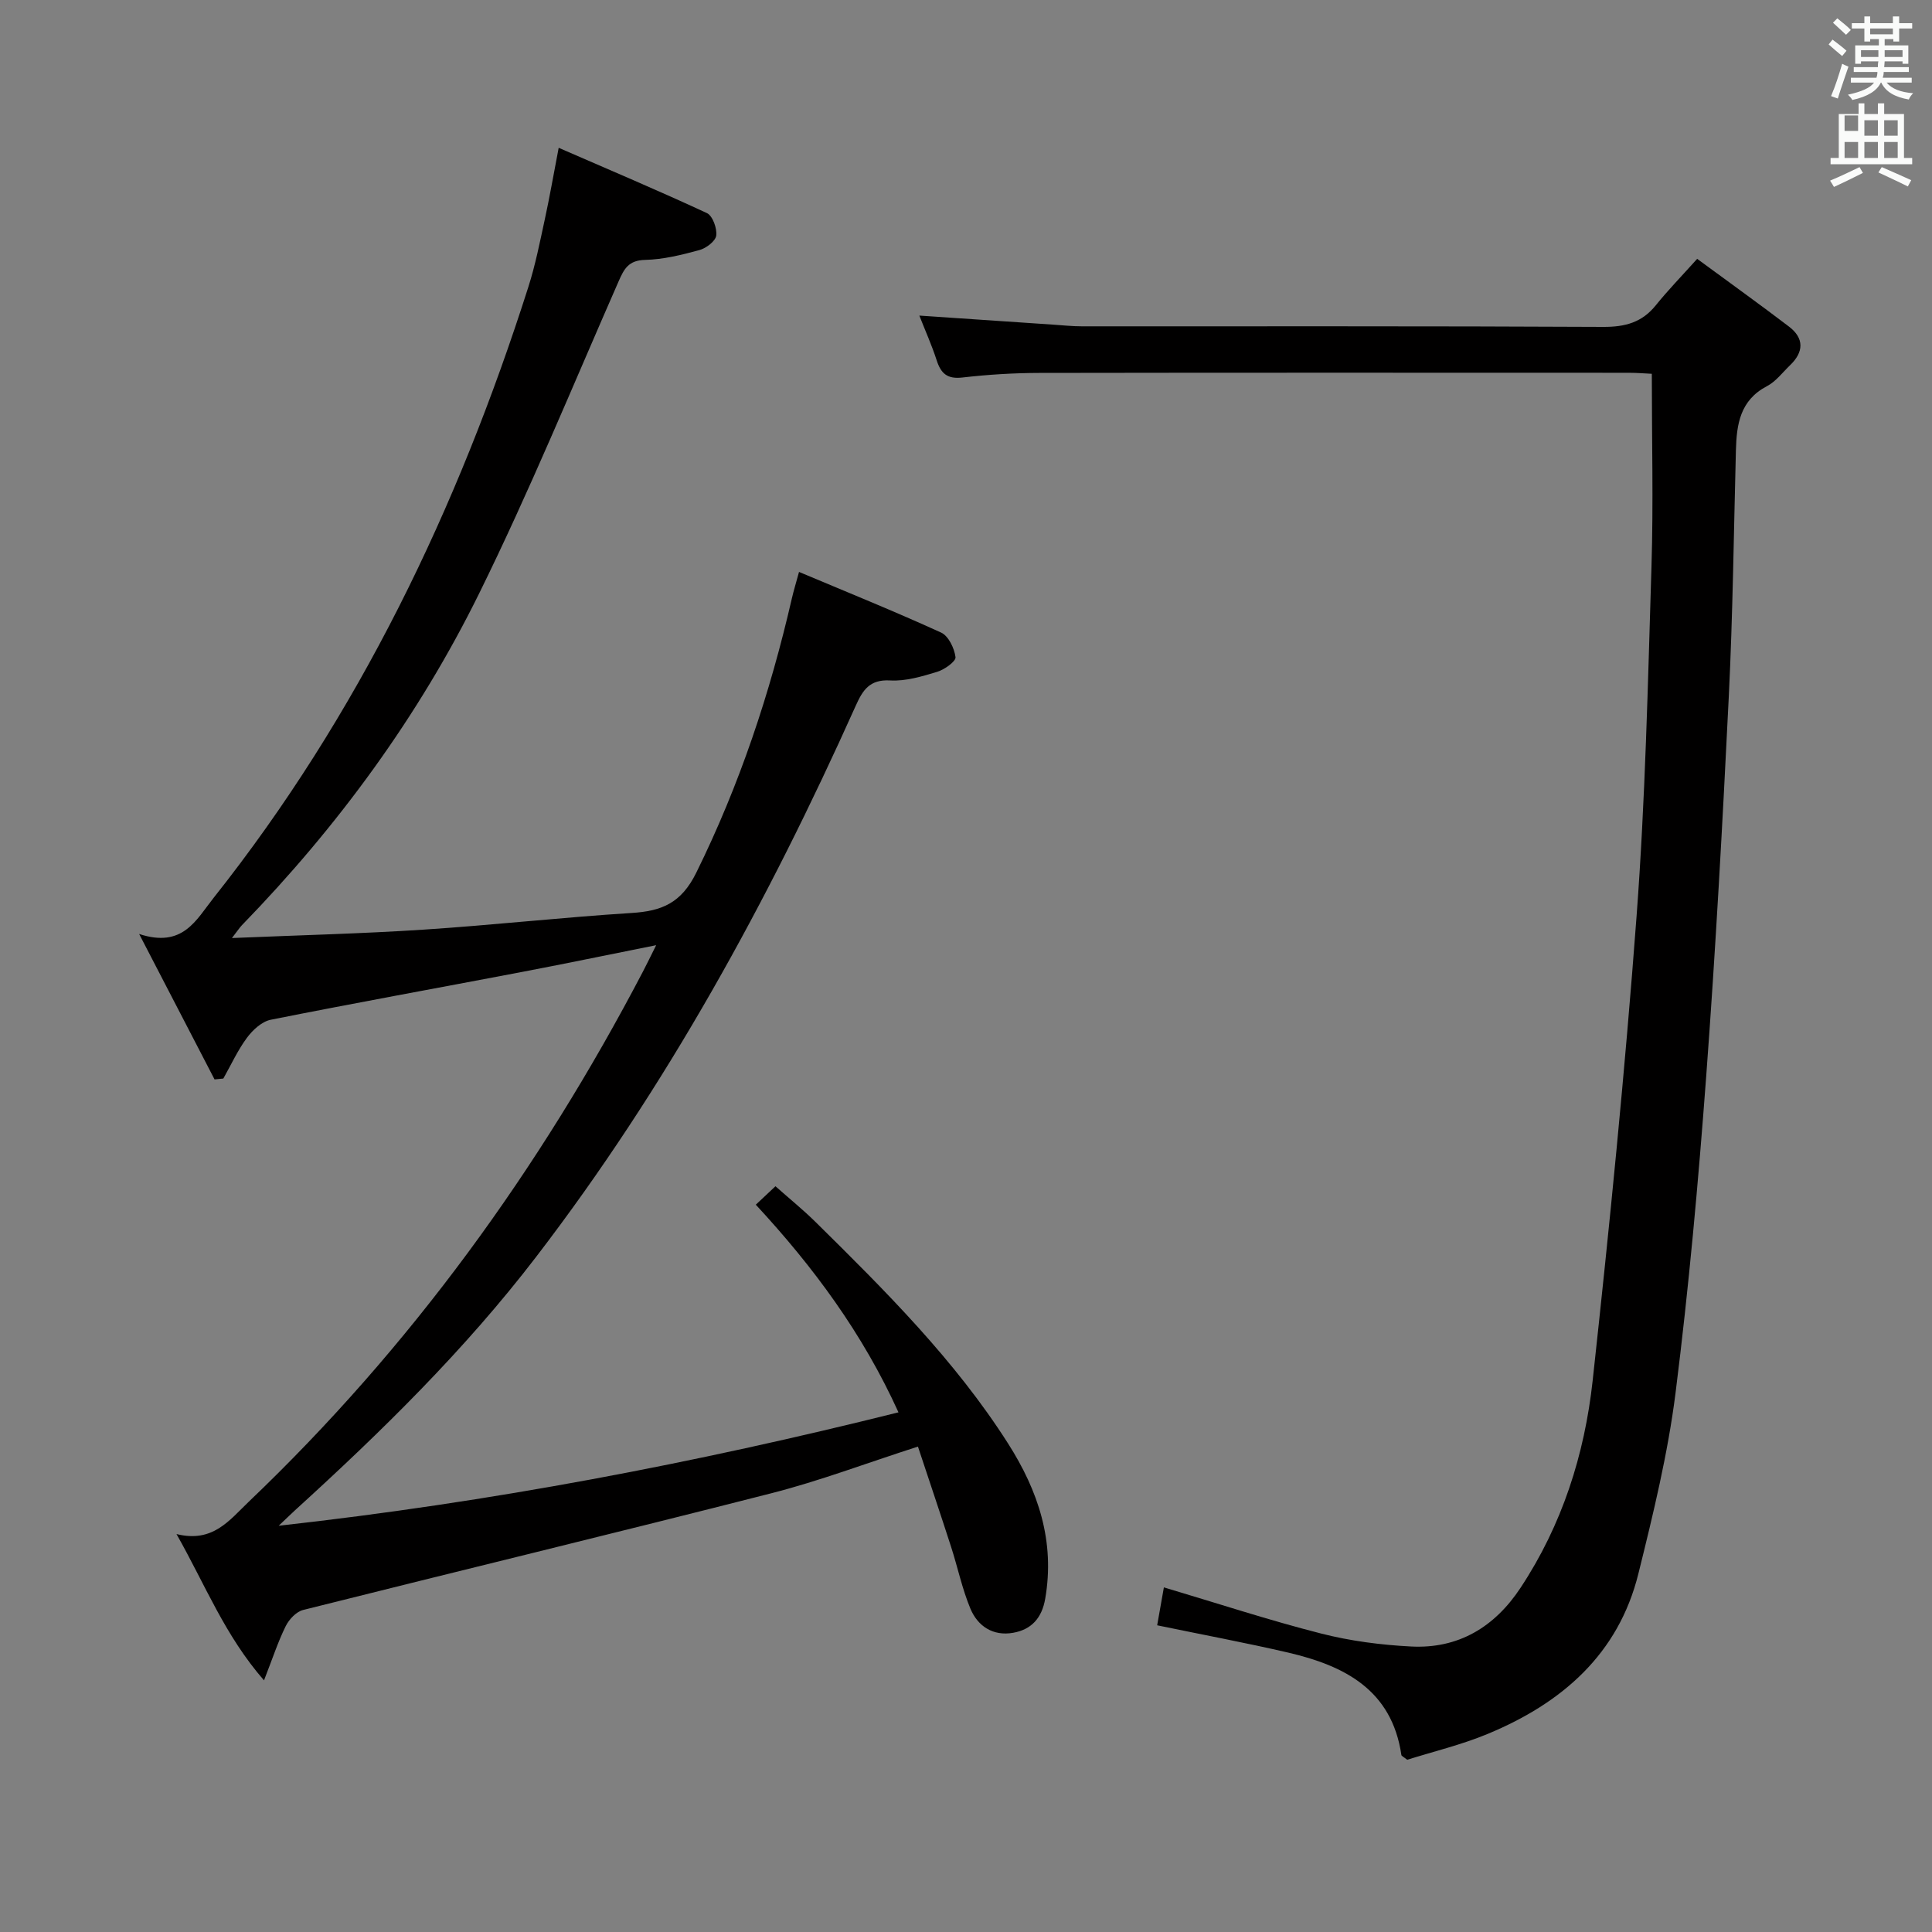 <svg enable-background="new 0 0 400 400" viewBox="0 0 400 400" xmlns="http://www.w3.org/2000/svg"><rect x="0" y="0" width="400" height="400" fill="#808080" stroke="none"/><path d="m378.6 9.2.8-1c.9.7 1.9 1.4 2.9 2.3l-.9 1.1c-1.1-.9-2-1.7-2.8-2.4zm.5 10.7c.9-2.1 1.6-4.3 2.3-6.7.4.2.8.4 1.3.6-.7 2.1-1.5 4.3-2.2 6.6zm.4-15.2.9-.9c1 .8 2 1.6 2.8 2.4l-1 1c-1-.9-1.9-1.8-2.7-2.5zm12.5-1.3h1.2v1.4h2.7v1.1h-2.7v2.7h-1.2v-.5h-1.8v1.3h4.9v3.8h-1.2v-.5h-3.7c0 .4-.1.9-.1 1.2h5.1v1h-5.2c0 .5-.1.9-.2 1.2h6v1h-5.2c1.1 1.3 2.9 2 5.5 2.2-.4.4-.7.8-.9 1.3-2.9-.5-4.8-1.6-5.7-3.5h-.1c-.8 1.7-2.7 2.9-5.9 3.6-.2-.4-.6-.8-.9-1.1 2.8-.6 4.6-1.4 5.4-2.5h-4.8v-1h5.3c.1-.3.2-.7.2-1.2h-4.9v-1h5c0-.4 0-.8.1-1.2h-3.6v.5h-1.2v-3.8h4.9v-1.3h-1.8v.5h-1.2v-2.7h-2.6v-1.1h2.6v-1.4h1.2v1.4h4.7v-1.4zm-6.7 8.4h3.6c0-.4 0-.9 0-1.4h-3.6zm1.9-4.7h4.7v-1.2h-4.7zm6.7 3.3h-3.7v1.4h3.7z" fill="#fafbfa"/><path d="m384.7 21.4h1.3v2.2h2.8v-2.2h1.3v2.2h4.1v9.1h1.7v1.3h-16.9v-1.3h1.7v-9.1h4.1v-2.2zm.3 13.2.7 1.2c-1.8.9-3.8 1.9-6 2.9-.2-.4-.5-.8-.8-1.3 2.4-1 4.4-2 6.1-2.8zm-3.1-7.5h2.8v-3.2h-2.8v4.2zm0 5.6h2.8v-3.3h-2.8zm4.1-4.6h2.8v-3.2h-2.8zm0 4.6h2.8v-3.3h-2.8zm3.6 1.9c2.1.9 4.1 1.8 6.1 2.7l-.7 1.3c-2.2-1.1-4.2-2-6.1-2.9zm3.3-9.7h-2.8v3.2h2.8zm-2.8 7.8h2.8v-3.3h-2.8z" fill="#fafbfa"/><g fill="#010000"><path d="m48.02 194.21c14.01-.59 26.8-.9 39.55-1.73 14.42-.94 28.79-2.55 43.21-3.46 6.23-.39 10.27-2.03 13.38-8.35 8.96-18.16 15.26-37.11 19.78-56.75.37-1.61.86-3.19 1.49-5.51 10 4.21 19.81 8.17 29.42 12.56 1.53.7 2.74 3.25 2.98 5.08.11.87-2.27 2.58-3.79 3.04-3.16.96-6.53 1.98-9.74 1.79-4.28-.25-5.69 2.03-7.14 5.26-18.09 40.34-39.19 78.93-66.19 114.12-14.75 19.24-31.97 36.13-49.85 52.39-.83.76-1.63 1.55-3.42 3.24 43.99-4.89 86.12-12.94 128.32-23.48-7.4-16.31-17.6-30.11-29.54-42.99 1.43-1.34 2.62-2.45 4.07-3.82 2.85 2.53 5.69 4.83 8.28 7.38 14.47 14.27 28.88 28.61 39.88 45.88 6.24 9.79 9.75 20.27 7.69 32.14-.69 4-2.85 6.38-6.63 7.05-4.15.74-7.33-1.34-8.86-5-1.71-4.1-2.62-8.53-3.99-12.77-2.22-6.88-4.54-13.74-6.87-20.78-10.76 3.46-20.39 7.12-30.3 9.65-32.29 8.25-64.68 16.06-97 24.18-1.42.36-2.91 1.95-3.6 3.35-1.6 3.23-2.72 6.7-4.49 11.22-8.13-9.32-12.11-19.69-18.12-30.29 7.53 1.87 10.93-2.85 14.99-6.72 33.45-31.92 60.18-68.81 81.56-109.69.83-1.58 1.6-3.19 2.76-5.51-10 2-19.21 3.91-28.45 5.67-17.12 3.26-34.26 6.36-51.35 9.77-1.85.37-3.74 2.13-4.93 3.74-1.92 2.59-3.28 5.6-4.88 8.43-.61.06-1.21.12-1.82.18-4.92-9.48-9.83-18.96-15.61-30.11 9.06 2.98 11.79-2.91 15.4-7.46 30.05-37.88 50.57-80.68 65.18-126.5 1.46-4.57 2.39-9.32 3.41-14.01.98-4.51 1.77-9.06 2.87-14.8 10.5 4.57 20.68 8.87 30.69 13.52 1.18.55 2.12 3.16 1.93 4.65-.16 1.17-2.09 2.63-3.5 3.01-3.67 1-7.47 1.94-11.24 2.03-3.39.08-4.33 1.82-5.47 4.43-9.48 21.59-18.44 43.45-28.86 64.59-12.57 25.51-29.3 48.31-49.15 68.74-.45.47-.79 1.01-2.05 2.64z"/><path d="m239.58 336.5c.47-2.63.91-5.15 1.39-7.85 11.22 3.34 21.78 6.81 32.53 9.55 6.06 1.55 12.4 2.37 18.65 2.69 9.79.51 17.29-4.03 22.64-12.12 8.62-13.02 13.28-27.62 14.95-42.9 3.5-32.03 6.7-64.12 9.1-96.25 1.8-24.04 2.34-48.19 3.08-72.3.41-13.11.07-26.23.07-39.93-1.29-.06-3.05-.21-4.81-.21-40.67-.01-81.33-.04-122 .03-5.31.01-10.65.34-15.93.95-3.14.36-4.45-.84-5.33-3.59-1-3.1-2.35-6.09-3.58-9.23 9.5.64 18.58 1.26 27.65 1.87 1.99.13 3.97.35 5.96.35 36 .02 72-.07 108 .12 4.55.02 8.02-.93 10.88-4.49 2.5-3.1 5.29-5.97 8.55-9.6 6.81 5.01 12.98 9.43 19 14.02 3.18 2.42 3.09 5.26.24 8-1.56 1.5-2.94 3.37-4.79 4.34-5.56 2.91-6.29 7.88-6.43 13.31-.44 16.97-.64 33.96-1.47 50.92-1.29 26.24-2.73 52.48-4.68 78.67-1.63 21.87-3.6 43.74-6.34 65.49-1.59 12.62-4.63 25.1-7.7 37.47-4.14 16.72-15.88 26.82-31.18 33.17-5.48 2.28-11.33 3.67-16.68 5.36-.74-.59-1.18-.76-1.21-.99-1.98-13.49-11.77-18.47-23.4-21.19-8.84-2.05-17.8-3.72-27.16-5.66z"/></g></svg>